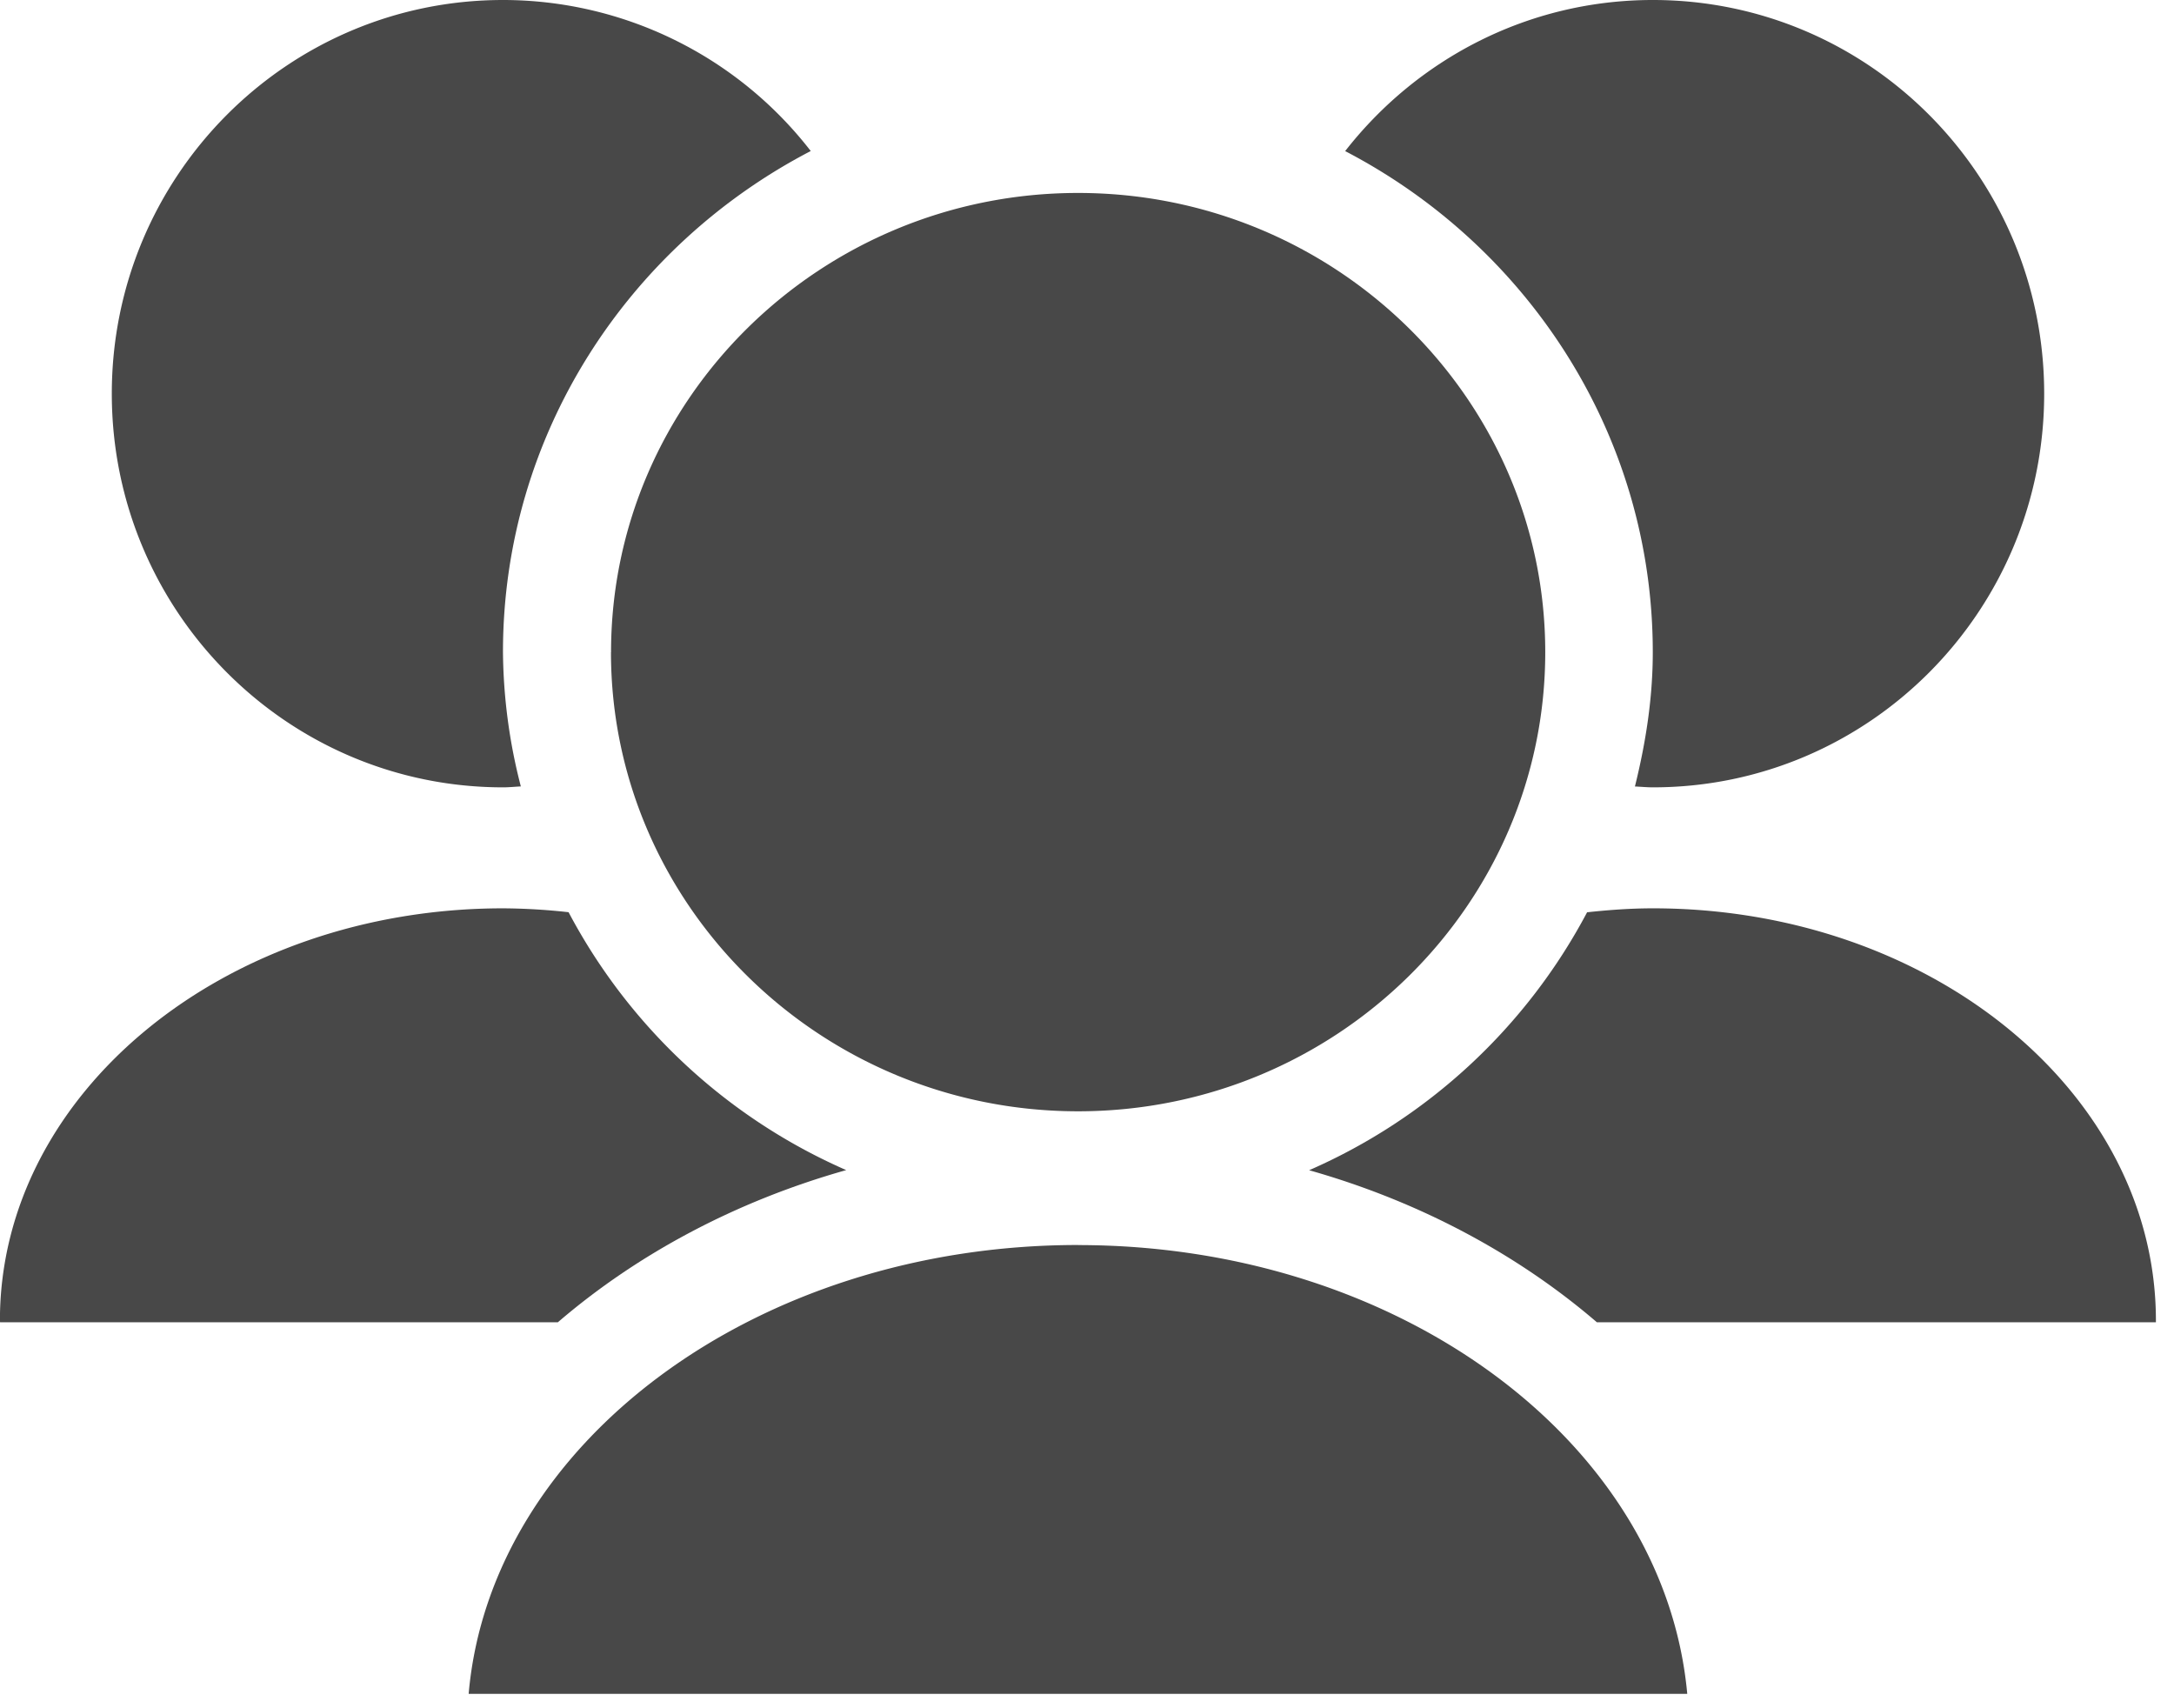 <svg xmlns="http://www.w3.org/2000/svg" width="28" height="22" aria-hidden="true">
    <g fill="#484848" fill-rule="evenodd">
      <path d="M13.885 16.034c-4.155 0-7.567 2.556-7.849 5.781h15.695c-.296-3.238-3.702-5.78-7.846-5.78M7.869 8.399c0 3.26 2.699 5.913 6.016 5.913 3.318 0 6.017-2.653 6.017-5.913 0-3.261-2.7-5.914-6.017-5.914S7.87 5.138 7.87 8.4M21.289 11.698c-.288 0-.57.021-.848.051a7.406 7.406 0 01-3.58 3.322c1.418.401 2.685 1.081 3.706 1.958h7.2v-.023c0-2.932-2.9-5.308-6.478-5.308"></path>
      <path d="M21.287 8.399c0 .598-.092 1.172-.23 1.73.077.003.153.011.232.011 2.783 0 5.039-2.27 5.039-5.07 0-2.8-2.256-5.07-5.04-5.07-1.61 0-3.04.763-3.963 1.946 2.352 1.224 3.962 3.655 3.962 6.453M10.9 15.07a7.402 7.402 0 01-3.577-3.322 8.047 8.047 0 00-.844-.05c-3.578 0-6.48 2.376-6.48 5.308l.002.023h7.184c1.022-.878 2.292-1.559 3.715-1.96M6.48 10.14c.076 0 .152-.008.228-.012a7.117 7.117 0 01-.23-1.73c0-2.798 1.61-5.23 3.964-6.453A5.014 5.014 0 006.479 0C3.696 0 1.44 2.27 1.44 5.07c0 2.8 2.256 5.07 5.04 5.07"></path>
    </g>
  </svg>